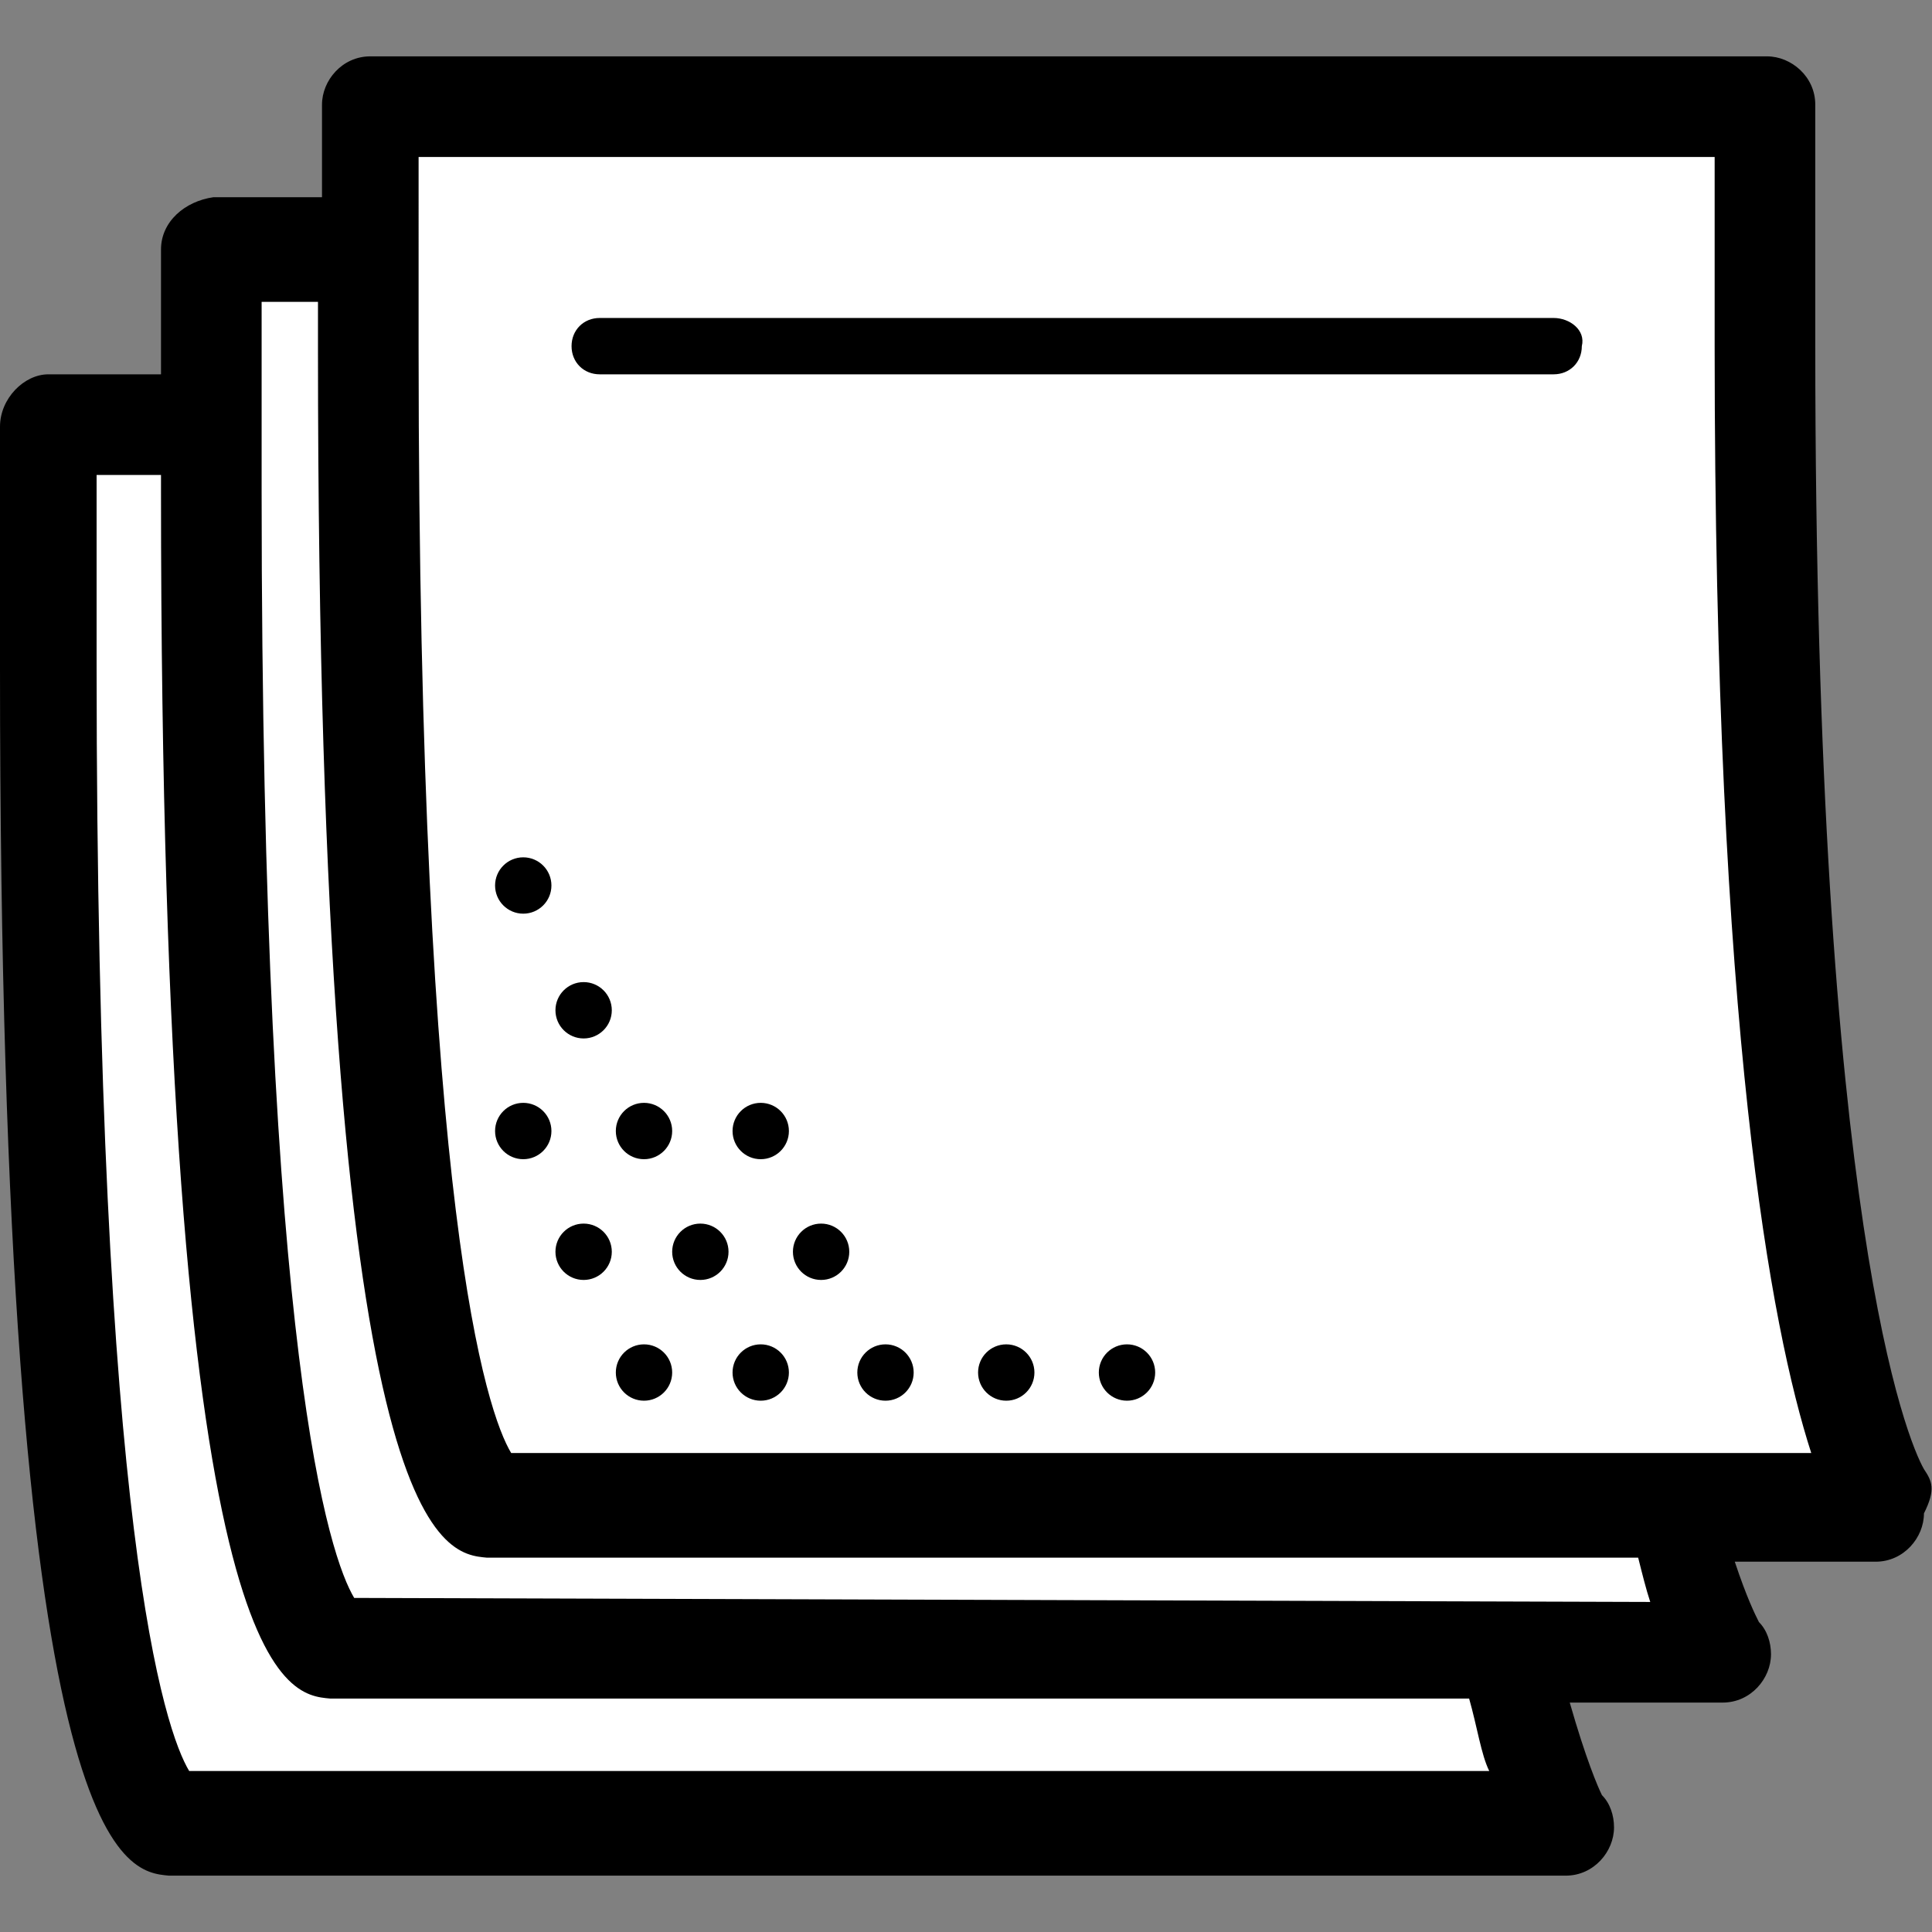 <?xml version="1.0" encoding="utf-8"?>
<!-- Generator: Adobe Illustrator 19.2.1, SVG Export Plug-In . SVG Version: 6.00 Build 0)  -->
<svg version="1.1" id="Layer_1" xmlns="http://www.w3.org/2000/svg" xmlns:xlink="http://www.w3.org/1999/xlink" x="0px" y="0px"
	 viewBox="0 0 48 48" style="enable-background:new 0 0 48 48;" xml:space="preserve">
<rect x="0" y="0" width="48" height="48" fill="#808080" stroke="none"/>
<style type="text/css">
	.st0{fill:#FFFFFF;}
</style>
<g>
	<path class="st0" d="M41.8,37.3h5.1c0,0-3-4.1-3-28.7v-6H9.2v3.6H5.3v4.3h-4v6c0,28.6,3,28.7,3,28.7H39c0,0-0.7-0.9-1.3-4.3h5.4
		C42.9,40.9,42.4,40.2,41.8,37.3z"/>
	<g>
		<circle cx="18.9" cy="34.1" r="0.7"/>
		<circle cx="16" cy="34.1" r="0.7"/>
		<circle cx="22" cy="34.1" r="0.7"/>
		<circle cx="25" cy="34.1" r="0.7"/>
		<circle cx="28" cy="34.1" r="0.7"/>
		<circle cx="17.4" cy="31.1" r="0.7"/>
		<circle cx="14.5" cy="31.1" r="0.7"/>
		<circle cx="20.4" cy="31.1" r="0.7"/>
		<circle cx="16" cy="28.1" r="0.7"/>
		<circle cx="13" cy="28.1" r="0.7"/>
		<circle cx="14.5" cy="25.1" r="0.7"/>
		<circle cx="13" cy="22" r="0.7"/>
		<circle cx="18.9" cy="28.1" r="0.7"/>
		<path d="M38.6,7.9H14.9c-0.4,0-0.7,0.3-0.7,0.7c0,0.4,0.3,0.7,0.7,0.7h23.7c0.4,0,0.7-0.3,0.7-0.7C39.4,8.2,39,7.9,38.6,7.9z"/>
		<path d="M47.8,36.5c-0.4-0.7-2.7-6.1-2.7-27.9v-6c0-0.7-0.6-1.2-1.2-1.2H9.2C8.5,1.4,8,2,8,2.6v2.3H5.3C4.6,5,4,5.5,4,6.2v3.1H1.2
			C0.6,9.3,0,9.9,0,10.6v6c0,29.7,3.1,29.9,4.2,30h34.7l0,0c0.7,0,1.2-0.6,1.2-1.2c0-0.3-0.1-0.6-0.3-0.8c-0.1-0.2-0.4-0.9-0.8-2.3
			h3.8l0,0c0.7,0,1.2-0.6,1.2-1.2c0-0.3-0.1-0.6-0.3-0.8c-0.1-0.2-0.3-0.6-0.6-1.5h3.5l0,0c0.7,0,1.2-0.6,1.2-1.2
			C48.1,37,48,36.8,47.8,36.5z M4.7,44c-0.6-1-2.3-5.9-2.3-27.5v-4.7H4v0.4c0,29.7,3.1,29.9,4.2,30h28.3c0.2,0.7,0.3,1.4,0.5,1.8
			H4.7z M8.8,39.7c-0.6-1-2.3-5.9-2.3-27.5V7.5h1.4v1.2c0,29.7,3.1,29.9,4.2,30h28.6c0.1,0.4,0.2,0.8,0.3,1.1L8.8,39.7z M12.7,36.1
			c-0.6-1-2.3-5.9-2.3-27.5V3.9h32.2v4.7C42.6,25.6,44,33,45,36.1H12.7z"/>
	</g>
</g>
</svg>
